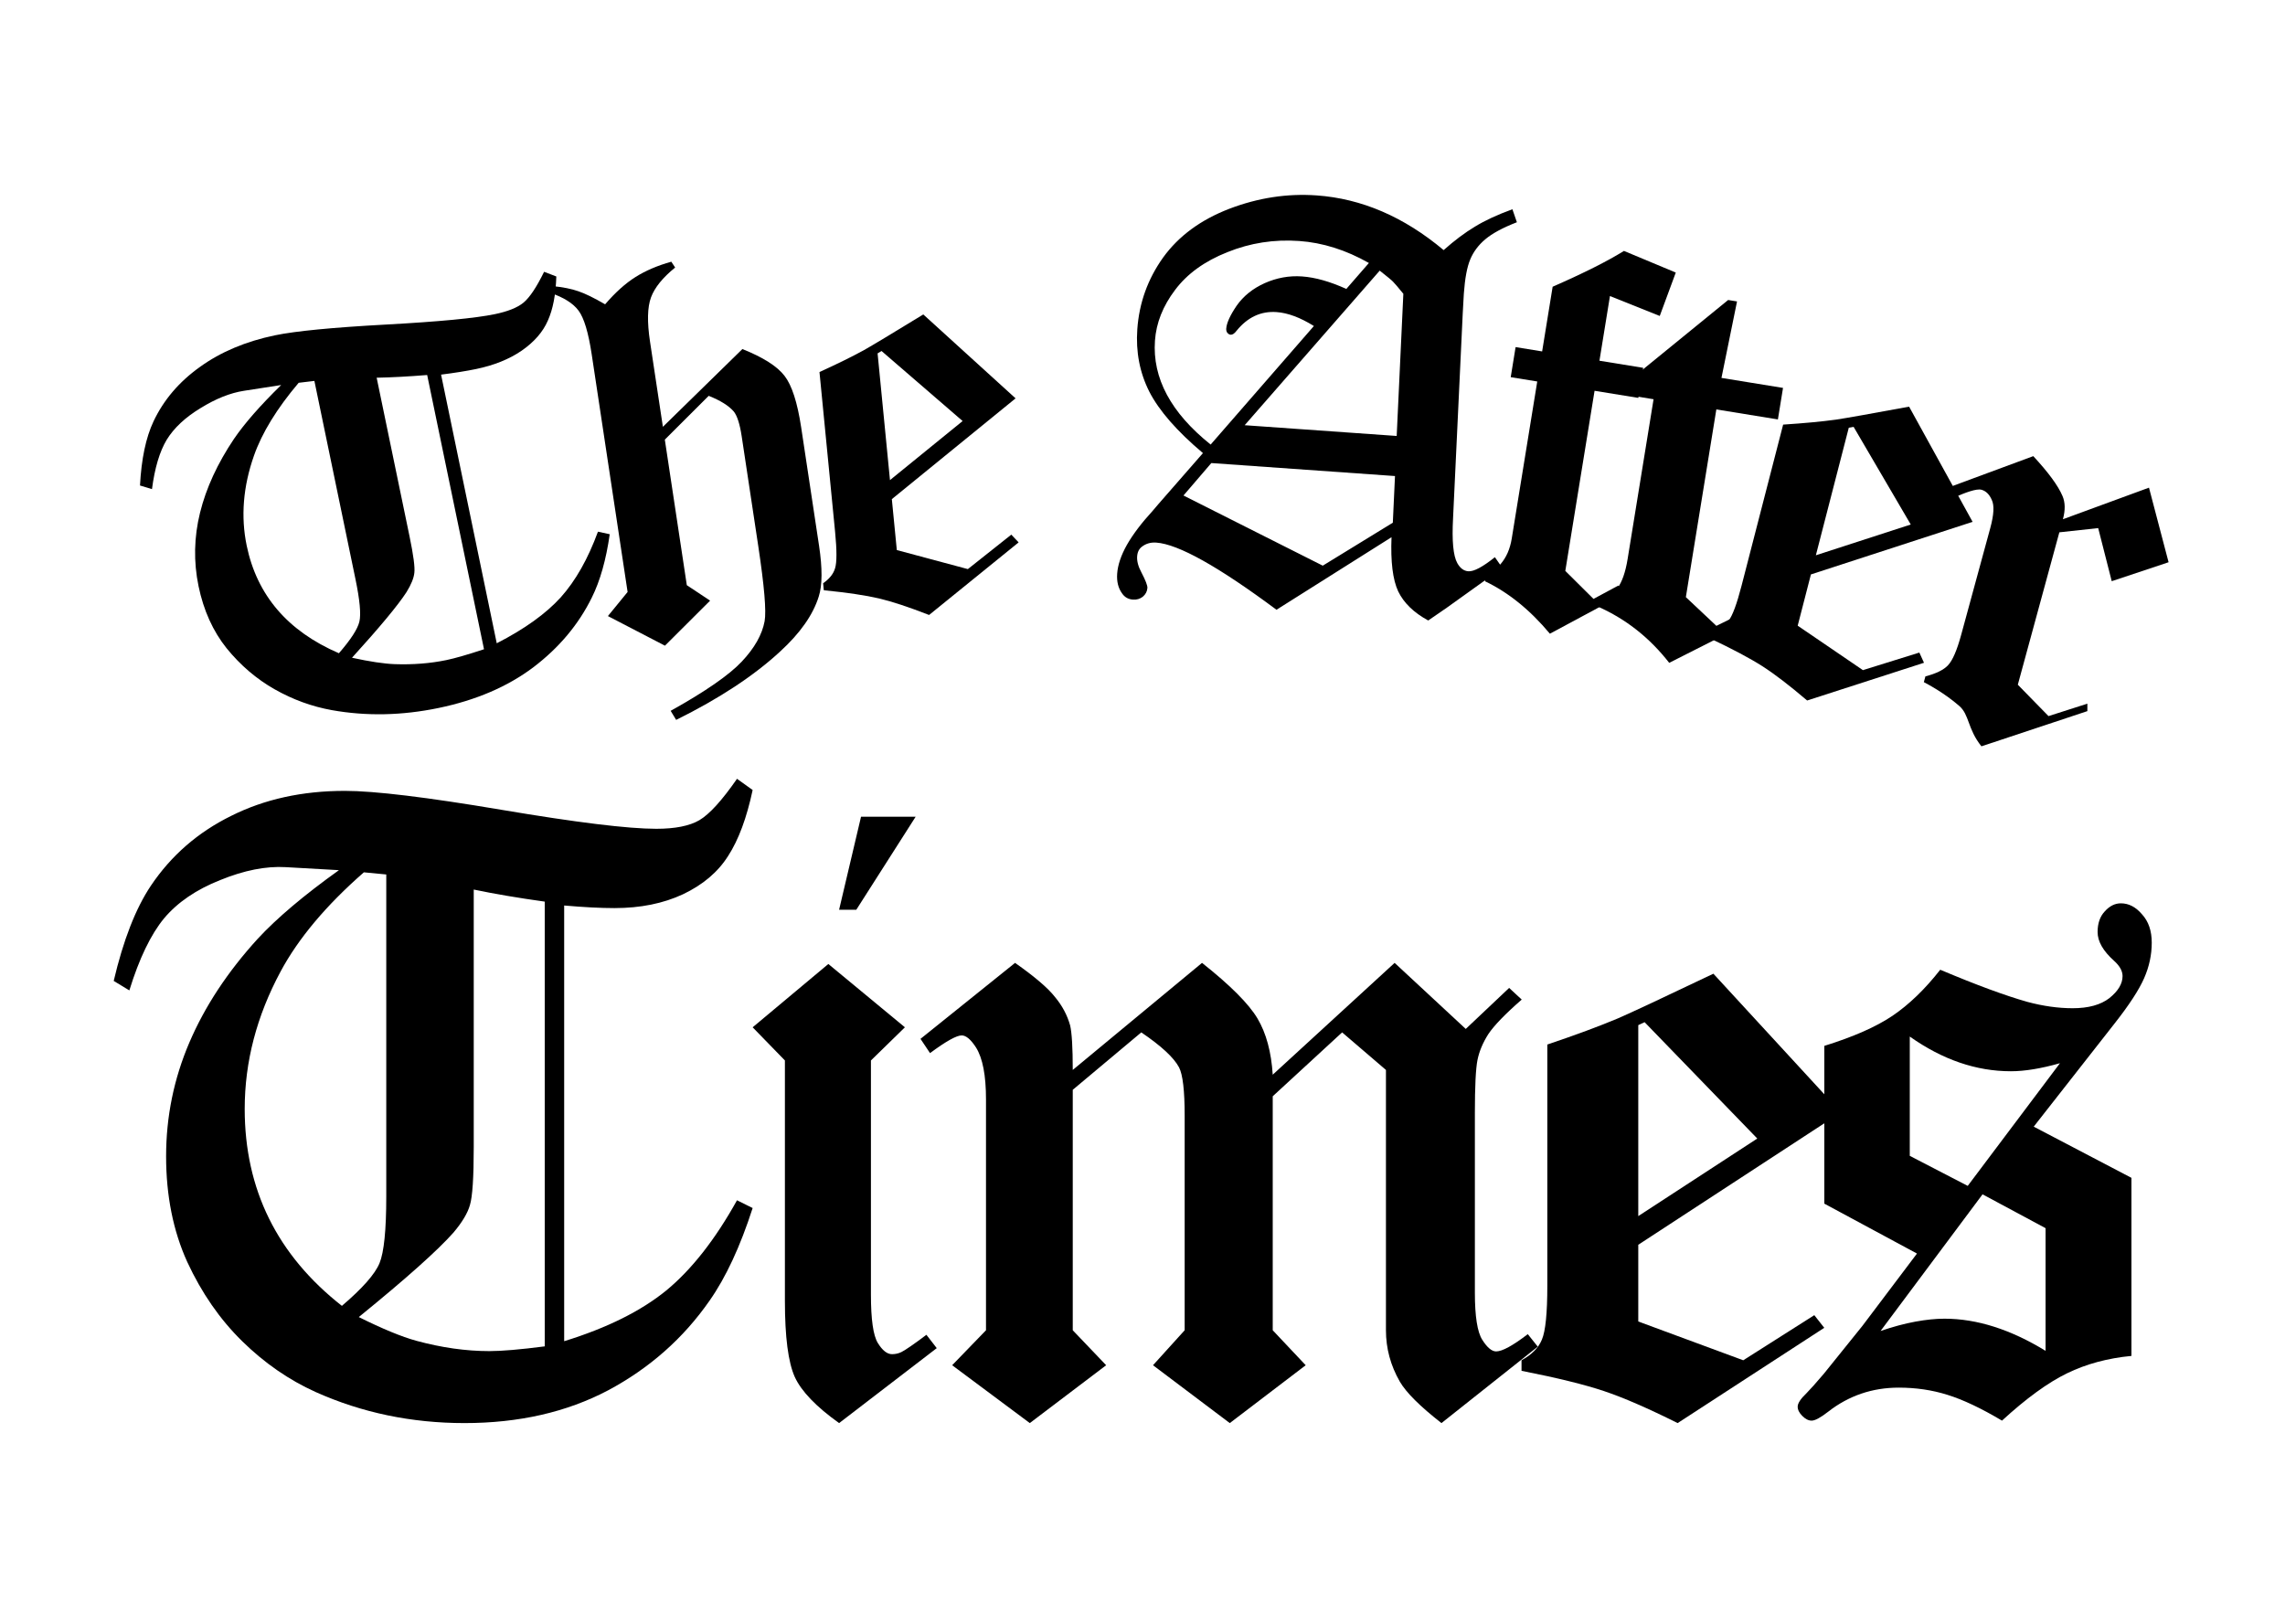 <svg width="422" height="300" viewBox="0 0 422 300" fill="none" xmlns="http://www.w3.org/2000/svg">
<path d="M375.594 208.097L393.641 217.55V250.441C389.266 250.857 385.307 251.925 381.766 253.644C378.224 255.363 374.214 258.279 369.734 262.394C365.88 260.102 362.521 258.514 359.656 257.628C356.844 256.743 353.849 256.3 350.672 256.3C345.776 256.3 341.427 257.785 337.625 260.753C336.219 261.847 335.203 262.394 334.578 262.394C334.005 262.394 333.432 262.107 332.859 261.535C332.286 260.962 332 260.389 332 259.816C332 259.191 332.547 258.357 333.641 257.316C334.266 256.691 335.333 255.493 336.844 253.722L343.953 244.894L354.031 231.535L336.922 222.316V193.175C342.286 191.508 346.479 189.66 349.5 187.628C352.573 185.545 355.516 182.706 358.328 179.113C364.995 181.925 370.359 183.904 374.422 185.05C377.339 185.831 380.125 186.222 382.781 186.222C385.698 186.222 387.964 185.597 389.578 184.347C391.193 183.045 392 181.691 392 180.285C392 179.347 391.479 178.41 390.438 177.472C388.406 175.649 387.391 173.878 387.391 172.16C387.391 170.545 387.833 169.269 388.719 168.331C389.604 167.342 390.594 166.847 391.688 166.847C393.146 166.847 394.448 167.524 395.594 168.878C396.792 170.18 397.391 171.925 397.391 174.113C397.391 176.352 396.922 178.54 395.984 180.675C395.047 182.811 393.25 185.571 390.594 188.956L375.594 208.097ZM352.703 213.488L363.406 219.035L380.438 196.378C376.948 197.368 373.927 197.863 371.375 197.863C364.969 197.863 358.745 195.727 352.703 191.456V213.488ZM366.141 220.597L347.312 245.831C349.604 245.05 351.74 244.477 353.719 244.113C355.698 243.748 357.495 243.566 359.109 243.566C365.099 243.566 371.323 245.545 377.781 249.503V226.847L366.141 220.597Z" fill="black"/>
<path d="M316.433 179.847L340 205.463L302.561 229.912V244.082L321.949 251.246L335.069 242.915L336.908 245.25L309.831 262.847C304.316 260.096 299.775 258.123 296.21 256.93C292.644 255.736 287.574 254.49 281 253.192V251.246C282.894 250.208 284.148 248.936 284.761 247.431C285.429 245.873 285.763 242.551 285.763 237.464V192.928C291 191.163 295.346 189.554 298.8 188.1C301.307 187.01 307.185 184.259 316.433 179.847ZM303.731 188.801L302.561 189.346V224.617L324.54 210.291L303.731 188.801Z" fill="black"/>
<path d="M278.713 182.472L281.036 184.625C277.992 187.283 275.935 189.409 274.867 191.004C273.852 192.598 273.185 194.193 272.864 195.788C272.544 197.383 272.384 200.652 272.384 205.596V238.766C272.384 243.125 272.838 246.022 273.746 247.458C274.654 248.893 275.508 249.611 276.309 249.611C277.431 249.611 279.38 248.547 282.157 246.421L284 248.734L266.215 262.847C262.263 259.764 259.699 257.212 258.524 255.192C256.815 252.215 255.961 249.052 255.961 245.703V197.622L247.869 190.685L235.051 202.486V245.703L241.14 252.162L227.12 262.847L212.94 252.162L218.788 245.703V206.074C218.788 201.449 218.441 198.472 217.747 197.143C216.786 195.336 214.462 193.183 210.777 190.685L198.119 201.29V245.703L204.288 252.162L190.188 262.847L175.848 252.162L182.097 245.703V203.044C182.097 198.632 181.483 195.442 180.254 193.476C179.293 191.987 178.412 191.243 177.611 191.243C176.649 191.243 174.7 192.333 171.762 194.512L170 191.881L187.465 177.847C191.096 180.399 193.553 182.498 194.835 184.146C196.17 185.741 197.105 187.495 197.639 189.409C197.959 190.791 198.119 193.529 198.119 197.622L221.993 177.847C227.227 181.993 230.645 185.422 232.247 188.133C233.85 190.844 234.784 194.299 235.051 198.499L257.563 177.847L270.701 190.047L278.713 182.472Z" fill="black"/>
<path d="M159.019 150.847H169.107L158.145 168.029H154.967L159.019 150.847ZM152.981 178.052L167.121 189.745L160.846 195.87V239.142C160.846 243.703 161.269 246.673 162.117 248.052C162.964 249.43 163.838 250.12 164.738 250.12C165.374 250.12 165.956 249.987 166.486 249.722C167.227 249.351 168.763 248.29 171.093 246.54L173 249.006L154.967 262.847C150.731 259.824 148.003 256.987 146.785 254.336C145.567 251.631 144.958 246.938 144.958 240.256V195.87L139 189.745L152.981 178.052Z" fill="black"/>
<path d="M136.112 143.847L139 145.917C137.907 151.064 136.399 155.124 134.474 158.095C132.601 161.067 129.817 163.428 126.123 165.179C122.481 166.878 118.267 167.727 113.48 167.727C110.931 167.727 107.835 167.567 104.193 167.249V247.723C112.101 245.282 118.397 242.151 123.079 238.331C127.762 234.457 132.106 228.911 136.112 221.695L139 223.127C136.711 230.238 134.057 235.943 131.04 240.241C126.201 247.193 119.958 252.711 112.31 256.798C104.661 260.831 95.817 262.847 85.775 262.847C75.994 262.847 66.837 260.937 58.304 257.116C53.362 254.887 48.835 251.756 44.725 247.723C40.615 243.69 37.233 238.808 34.579 233.077C31.978 227.346 30.677 220.845 30.677 213.575C30.677 206.252 32.108 199.248 34.97 192.561C37.831 185.875 42.045 179.481 47.612 173.378C51.15 169.557 56.145 165.339 62.597 160.722L52.763 160.165C49.121 159.952 45.089 160.748 40.667 162.553C36.244 164.304 32.784 166.665 30.287 169.637C27.842 172.609 25.709 177.04 23.888 182.93L21 181.179C22.769 173.643 25.058 167.78 27.868 163.587C31.614 158.016 36.556 153.717 42.696 150.693C48.835 147.615 55.833 146.076 63.689 146.076C69.152 146.076 78.803 147.243 92.643 149.578C106.482 151.913 116.004 153.08 121.206 153.08C124.692 153.08 127.346 152.55 129.167 151.488C131.04 150.374 133.355 147.827 136.112 143.847ZM71.337 161.518L67.201 161.12C60.229 167.223 55.105 173.325 51.827 179.428C47.404 187.653 45.193 196.117 45.193 204.82C45.193 219.678 51.176 231.804 63.143 241.196C66.941 237.959 69.256 235.332 70.089 233.316C70.921 231.299 71.337 227.187 71.337 220.978V161.518ZM100.603 166.533C95.66 165.843 91.29 165.1 87.492 164.304V211.904C87.492 217.476 87.258 221.031 86.79 222.57C86.374 224.056 85.359 225.754 83.746 227.664C80.832 230.954 75.005 236.155 66.264 243.266C70.635 245.441 74.173 246.901 76.878 247.644C81.561 248.917 86.061 249.554 90.38 249.554C92.669 249.554 96.077 249.262 100.603 248.678V166.533Z" fill="black"/>
<path d="M396.88 90.072L400.5 103.847L390 107.347L387.5 97.541L380.326 98.32L372.656 126.468L378.325 132.266L385.5 129.968V131.347L365.937 137.847C363.341 134.616 363.734 131.99 361.805 130.358C359.915 128.737 357.747 127.281 355.301 125.992L355.59 124.93C357.598 124.405 358.995 123.714 359.78 122.856C360.613 121.977 361.419 120.105 362.2 117.24L367.567 97.541C368.243 95.063 368.335 93.324 367.844 92.326C367.401 91.306 366.765 90.684 365.937 90.458C365.029 90.211 362.93 90.99 361 91.847L359.779 90.072L375.513 84.25C378.297 87.256 380.09 89.698 380.892 91.576C381.418 92.757 381.449 94.201 380.984 95.906L396.88 90.072Z" fill="black"/>
<path d="M352.577 75.11L364.304 96.386L334.445 106.099L332.003 115.564L344.048 123.776L354.471 120.53L355.328 122.415L333.748 129.383C330.445 126.57 327.674 124.45 325.438 123.023C323.201 121.595 319.944 119.867 315.664 117.838L316 116.537C317.476 116.179 318.554 115.551 319.233 114.654C319.96 113.732 320.761 111.572 321.638 108.174L329.315 78.426C333.206 78.173 336.46 77.866 339.077 77.506C340.982 77.221 345.482 76.423 352.577 75.11ZM342.333 78.846L341.438 79.003L335.358 102.562L352.882 96.878L342.333 78.846Z" fill="black"/>
<path d="M300.493 70.62L319.159 55.41L320.799 55.676L317.924 69.802L329.293 71.648L328.347 77.469L316.979 75.623L311.349 110.293L316.989 115.597L321.027 113.609L322.19 115.384L308.275 122.43C304.656 117.789 300.265 114.326 295.101 112.043L295.269 111.012C296.927 110.33 298.083 109.531 298.735 108.614C299.582 107.448 300.201 105.662 300.591 103.258L305.385 73.74L300.125 72.886L300.493 70.62Z" fill="black"/>
<path d="M309.488 50.341L306.527 58.359L297.331 54.677L295.391 66.627L303.473 67.939L302.571 73.492L294.489 72.18L289.086 105.449L294.294 110.62L298.868 108.157L299.842 109.74L286.24 117.047C282.565 112.651 278.576 109.425 274.272 107.369L274.152 106.128C275.527 105.571 276.525 104.919 277.146 104.171C278.2 102.952 278.883 101.383 279.194 99.466L283.904 70.461L279.003 69.665L279.905 64.112L284.806 64.908L286.747 52.959C292.508 50.434 296.898 48.229 299.915 46.344L309.488 50.341Z" fill="black"/>
<path d="M279.316 38.65L280.143 41.048C277.554 42.052 275.61 43.101 274.308 44.196C273.044 45.259 272.118 46.499 271.528 47.915C270.941 49.298 270.547 51.406 270.346 54.24C270.282 55.151 270.213 56.367 270.141 57.888L268.353 95.755C268.129 99.91 268.389 102.658 269.134 104C269.661 104.952 270.342 105.458 271.177 105.517C272.186 105.589 273.82 104.721 276.081 102.914L277.462 104.894L267.186 112.254L263.768 114.606C261.108 113.163 259.259 111.371 258.222 109.229C257.22 107.09 256.809 103.755 256.989 99.224L235.745 112.624C225.016 104.642 217.617 100.508 213.546 100.22C212.538 100.148 211.664 100.392 210.925 100.95C210.372 101.352 210.067 101.957 210.01 102.767C209.948 103.644 210.21 104.629 210.797 105.722C211.567 107.2 211.936 108.159 211.905 108.598C211.859 109.239 211.577 109.778 211.056 110.216C210.538 110.62 209.931 110.798 209.235 110.748C208.366 110.687 207.694 110.3 207.219 109.589C206.519 108.623 206.219 107.416 206.322 105.965C206.437 104.345 207.034 102.573 208.114 100.649C209.231 98.694 210.813 96.602 212.859 94.373C213.277 93.894 213.658 93.446 214.003 93.03L222.163 83.689C217.379 79.654 214.08 75.877 212.266 72.358C210.487 68.842 209.745 64.992 210.041 60.808C210.385 55.949 211.973 51.535 214.806 47.565C217.674 43.597 221.75 40.596 227.034 38.562C232.352 36.531 237.725 35.708 243.152 36.092C251.467 36.68 259.288 40.047 266.615 46.194C268.63 44.404 270.55 42.963 272.375 41.872C274.203 40.746 276.516 39.672 279.316 38.65ZM252.811 48.575C248.575 46.173 244.283 44.818 239.934 44.511C235.307 44.183 230.888 44.871 226.677 46.574C222.468 48.242 219.244 50.574 217.004 53.569C214.766 56.531 213.532 59.648 213.301 62.92C212.811 69.837 216.24 76.234 223.586 82.111L242.652 60.216C240.14 58.648 237.841 57.79 235.754 57.642C232.866 57.438 230.407 58.587 228.377 61.088C227.991 61.603 227.624 61.848 227.276 61.824C227.067 61.809 226.866 61.693 226.672 61.476C226.512 61.261 226.443 61.002 226.464 60.698C226.538 59.652 227.18 58.24 228.39 56.46C229.634 54.683 231.358 53.296 233.562 52.299C235.8 51.305 238.102 50.891 240.467 51.059C242.903 51.231 245.628 52 248.643 53.366L252.811 48.575ZM259.174 54.264C258.241 53.113 257.612 52.373 257.285 52.045C257.058 51.791 256.233 51.106 254.808 49.988L229.87 78.537L257.945 80.523L259.174 54.264ZM223.711 85.528L218.567 91.522L244.293 104.48L257.231 96.546L257.631 87.927L223.711 85.528Z" fill="black"/>
<path d="M170.516 58.079L187.56 73.577L164.707 92.192L165.626 101.597L178.746 105.115L186.77 98.748L188.122 100.181L171.588 113.587C167.81 112.113 164.718 111.093 162.313 110.528C159.908 109.963 156.518 109.46 152.142 109.018L152.016 107.726C153.185 106.916 153.921 105.992 154.223 104.954C154.559 103.878 154.562 101.652 154.232 98.275L151.344 68.716C154.648 67.211 157.38 65.866 159.541 64.681C161.107 63.797 164.765 61.597 170.516 58.079ZM162.805 64.832L162.076 65.268L164.363 88.677L177.781 77.767L162.805 64.832Z" fill="black"/>
<path d="M123.98 48.337L124.688 49.415C122.388 51.276 120.902 53.114 120.231 54.926C119.559 56.739 119.498 59.464 120.047 63.1L122.424 78.834L137.106 64.472C140.936 66 143.53 67.649 144.888 69.418C146.241 71.156 147.266 74.325 147.961 78.927L151.263 100.791C151.895 104.974 151.877 108.104 151.209 110.179C150.156 113.563 147.778 116.951 144.072 120.341C139.223 124.825 132.824 129.033 124.874 132.966L123.858 131.293C130.263 127.725 134.641 124.694 136.991 122.2C139.341 119.706 140.747 117.223 141.21 114.75C141.547 112.889 141.154 108.242 140.031 100.809L136.977 80.586C136.637 78.333 136.152 76.81 135.523 76.016C134.597 74.939 133.051 73.971 130.885 73.113L122.781 81.199L126.842 108.084L131.145 110.939L122.804 119.258L112.27 113.79L115.907 109.34L109.272 65.418C108.67 61.428 107.866 58.752 106.86 57.39C105.855 56.028 104.107 54.926 101.616 54.085L102.028 52.838C103.985 53.036 105.578 53.355 106.808 53.794C108.033 54.202 109.681 55.006 111.753 56.207C113.64 54.013 115.512 52.331 117.372 51.162C119.231 49.992 121.434 49.051 123.98 48.337Z" fill="black"/>
<path d="M100.486 50.202L102.742 51.066C102.646 54.396 102.124 57.114 101.176 59.222C100.264 61.322 98.646 63.176 96.321 64.784C94.026 66.351 91.228 67.477 87.926 68.161C86.167 68.526 84.012 68.87 81.459 69.194L91.741 118.815C96.884 116.179 100.826 113.349 103.568 110.324C106.303 107.266 108.591 103.226 110.433 98.203L112.607 98.674C111.937 103.385 110.835 107.282 109.303 110.364C106.854 115.342 103.252 119.637 98.499 123.25C93.739 126.83 87.895 129.337 80.969 130.772C74.222 132.17 67.662 132.301 61.288 131.165C57.594 130.497 54.071 129.214 50.721 127.314C47.37 125.415 44.414 122.888 41.851 119.734C39.325 116.572 37.597 112.749 36.668 108.267C35.733 103.751 35.825 99.228 36.944 94.696C38.064 90.164 40.154 85.619 43.214 81.061C45.166 78.199 48.072 74.884 51.932 71.115L45.078 72.177C42.539 72.567 39.86 73.634 37.04 75.379C34.213 77.09 32.128 79.041 30.785 81.23C29.478 83.412 28.573 86.449 28.069 90.341L25.854 89.674C26.111 84.775 26.941 80.832 28.343 77.846C30.215 73.875 33.076 70.518 36.924 67.775C40.766 65 45.396 63.051 50.815 61.928C54.583 61.147 61.389 60.488 71.234 59.949C81.079 59.411 87.795 58.77 91.384 58.026C93.788 57.528 95.551 56.822 96.671 55.907C97.821 54.952 99.093 53.05 100.486 50.202ZM58.063 70.357L55.16 70.702C51.13 75.462 48.375 79.957 46.894 84.188C44.894 89.892 44.45 95.427 45.562 100.793C47.461 109.955 53.137 116.576 62.591 120.657C64.797 118.119 66.059 116.168 66.376 114.806C66.692 113.443 66.454 110.848 65.66 107.02L58.063 70.357ZM78.891 69.266C75.394 69.547 72.284 69.713 69.563 69.765L75.644 99.115C76.356 102.551 76.649 104.777 76.523 105.793C76.425 106.768 75.942 107.96 75.074 109.369C73.485 111.814 70.13 115.853 65.009 121.487C68.302 122.204 70.928 122.598 72.889 122.67C76.282 122.786 79.468 122.535 82.447 121.918C84.026 121.591 86.339 120.924 89.387 119.917L78.891 69.266Z" fill="black"/>
</svg>
